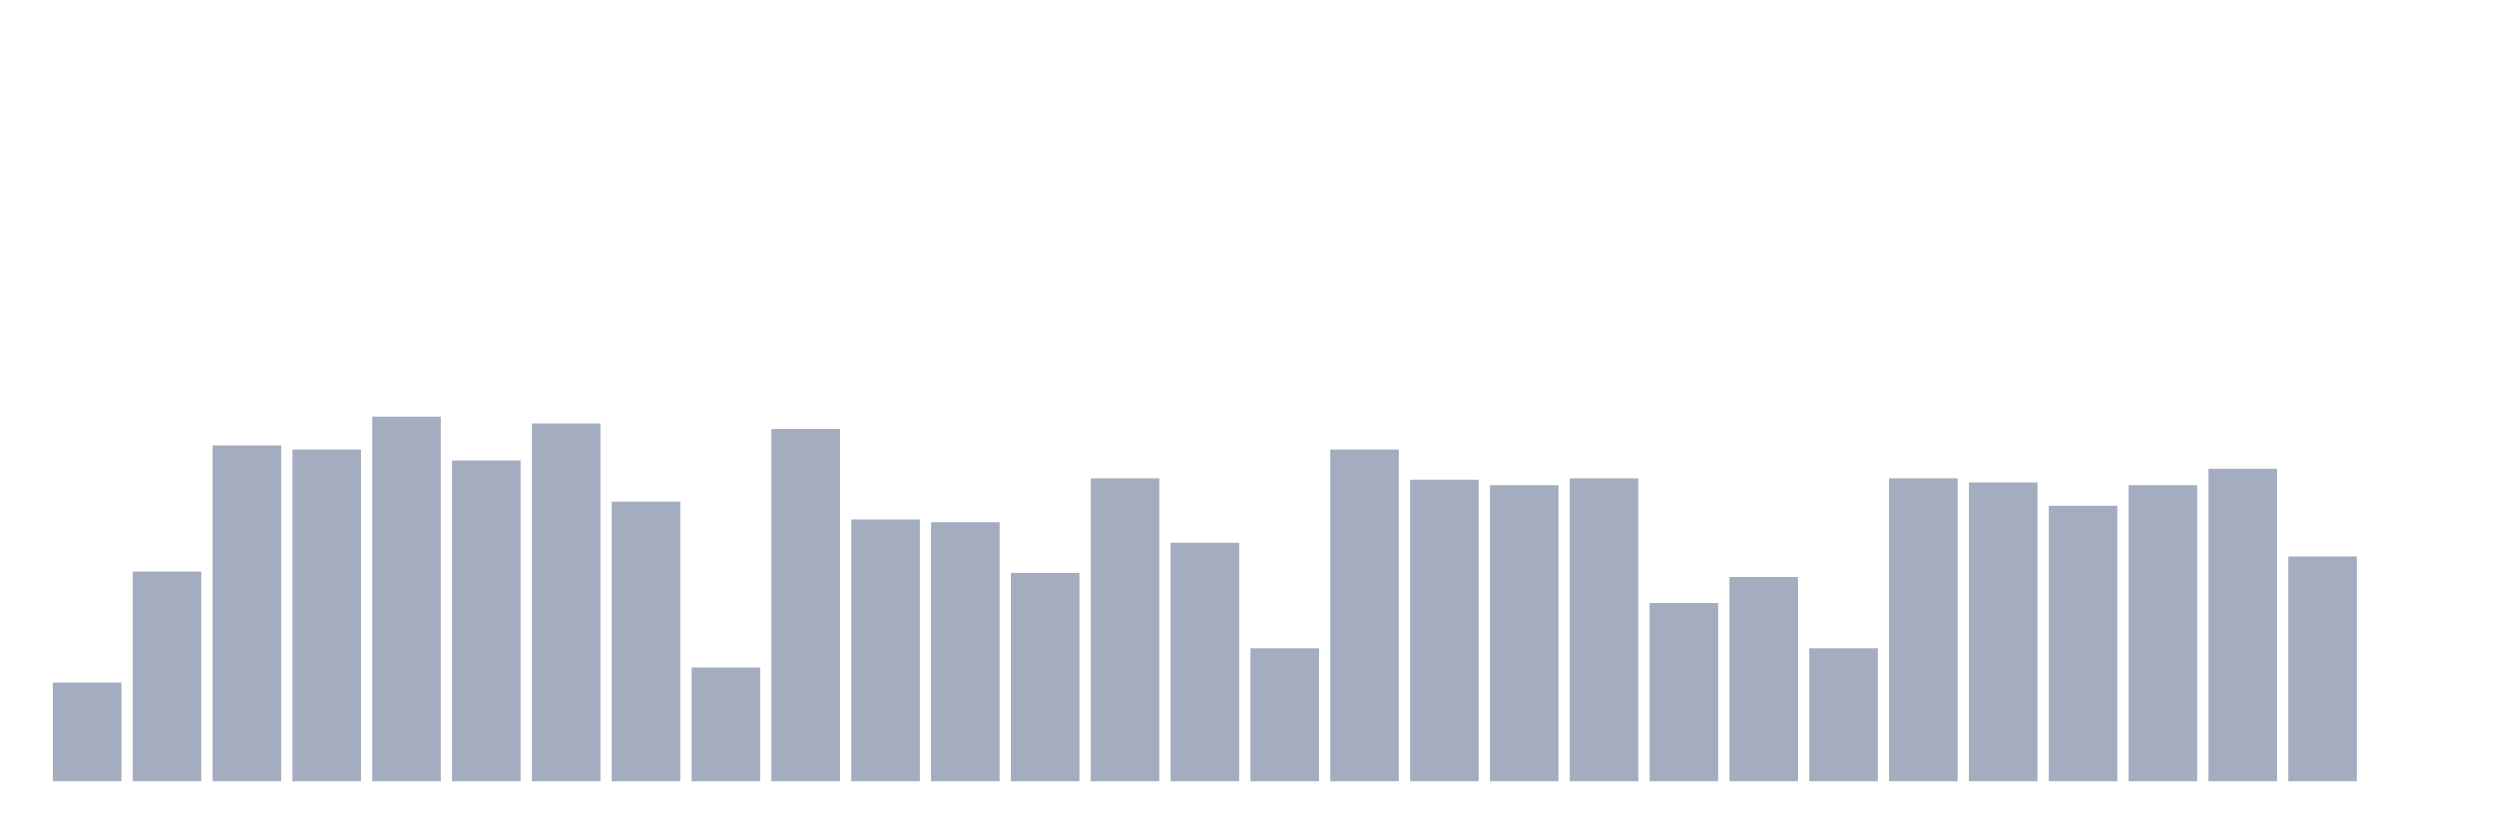 <svg xmlns="http://www.w3.org/2000/svg" viewBox="0 0 480 160"><g transform="translate(10,10)"><rect class="bar" x="0.153" width="13.175" y="121.053" height="18.947" fill="rgb(164,173,192)"></rect><rect class="bar" x="15.482" width="13.175" y="99.737" height="40.263" fill="rgb(164,173,192)"></rect><rect class="bar" x="30.81" width="13.175" y="75.526" height="64.474" fill="rgb(164,173,192)"></rect><rect class="bar" x="46.138" width="13.175" y="76.316" height="63.684" fill="rgb(164,173,192)"></rect><rect class="bar" x="61.466" width="13.175" y="70" height="70" fill="rgb(164,173,192)"></rect><rect class="bar" x="76.794" width="13.175" y="78.421" height="61.579" fill="rgb(164,173,192)"></rect><rect class="bar" x="92.123" width="13.175" y="71.316" height="68.684" fill="rgb(164,173,192)"></rect><rect class="bar" x="107.451" width="13.175" y="86.316" height="53.684" fill="rgb(164,173,192)"></rect><rect class="bar" x="122.779" width="13.175" y="118.158" height="21.842" fill="rgb(164,173,192)"></rect><rect class="bar" x="138.107" width="13.175" y="72.368" height="67.632" fill="rgb(164,173,192)"></rect><rect class="bar" x="153.436" width="13.175" y="89.737" height="50.263" fill="rgb(164,173,192)"></rect><rect class="bar" x="168.764" width="13.175" y="90.263" height="49.737" fill="rgb(164,173,192)"></rect><rect class="bar" x="184.092" width="13.175" y="100" height="40" fill="rgb(164,173,192)"></rect><rect class="bar" x="199.42" width="13.175" y="81.842" height="58.158" fill="rgb(164,173,192)"></rect><rect class="bar" x="214.748" width="13.175" y="94.211" height="45.789" fill="rgb(164,173,192)"></rect><rect class="bar" x="230.077" width="13.175" y="114.474" height="25.526" fill="rgb(164,173,192)"></rect><rect class="bar" x="245.405" width="13.175" y="76.316" height="63.684" fill="rgb(164,173,192)"></rect><rect class="bar" x="260.733" width="13.175" y="82.105" height="57.895" fill="rgb(164,173,192)"></rect><rect class="bar" x="276.061" width="13.175" y="83.158" height="56.842" fill="rgb(164,173,192)"></rect><rect class="bar" x="291.39" width="13.175" y="81.842" height="58.158" fill="rgb(164,173,192)"></rect><rect class="bar" x="306.718" width="13.175" y="105.789" height="34.211" fill="rgb(164,173,192)"></rect><rect class="bar" x="322.046" width="13.175" y="100.789" height="39.211" fill="rgb(164,173,192)"></rect><rect class="bar" x="337.374" width="13.175" y="114.474" height="25.526" fill="rgb(164,173,192)"></rect><rect class="bar" x="352.702" width="13.175" y="81.842" height="58.158" fill="rgb(164,173,192)"></rect><rect class="bar" x="368.031" width="13.175" y="82.632" height="57.368" fill="rgb(164,173,192)"></rect><rect class="bar" x="383.359" width="13.175" y="87.105" height="52.895" fill="rgb(164,173,192)"></rect><rect class="bar" x="398.687" width="13.175" y="83.158" height="56.842" fill="rgb(164,173,192)"></rect><rect class="bar" x="414.015" width="13.175" y="80" height="60" fill="rgb(164,173,192)"></rect><rect class="bar" x="429.344" width="13.175" y="96.842" height="43.158" fill="rgb(164,173,192)"></rect><rect class="bar" x="444.672" width="13.175" y="140" height="0" fill="rgb(164,173,192)"></rect></g></svg>